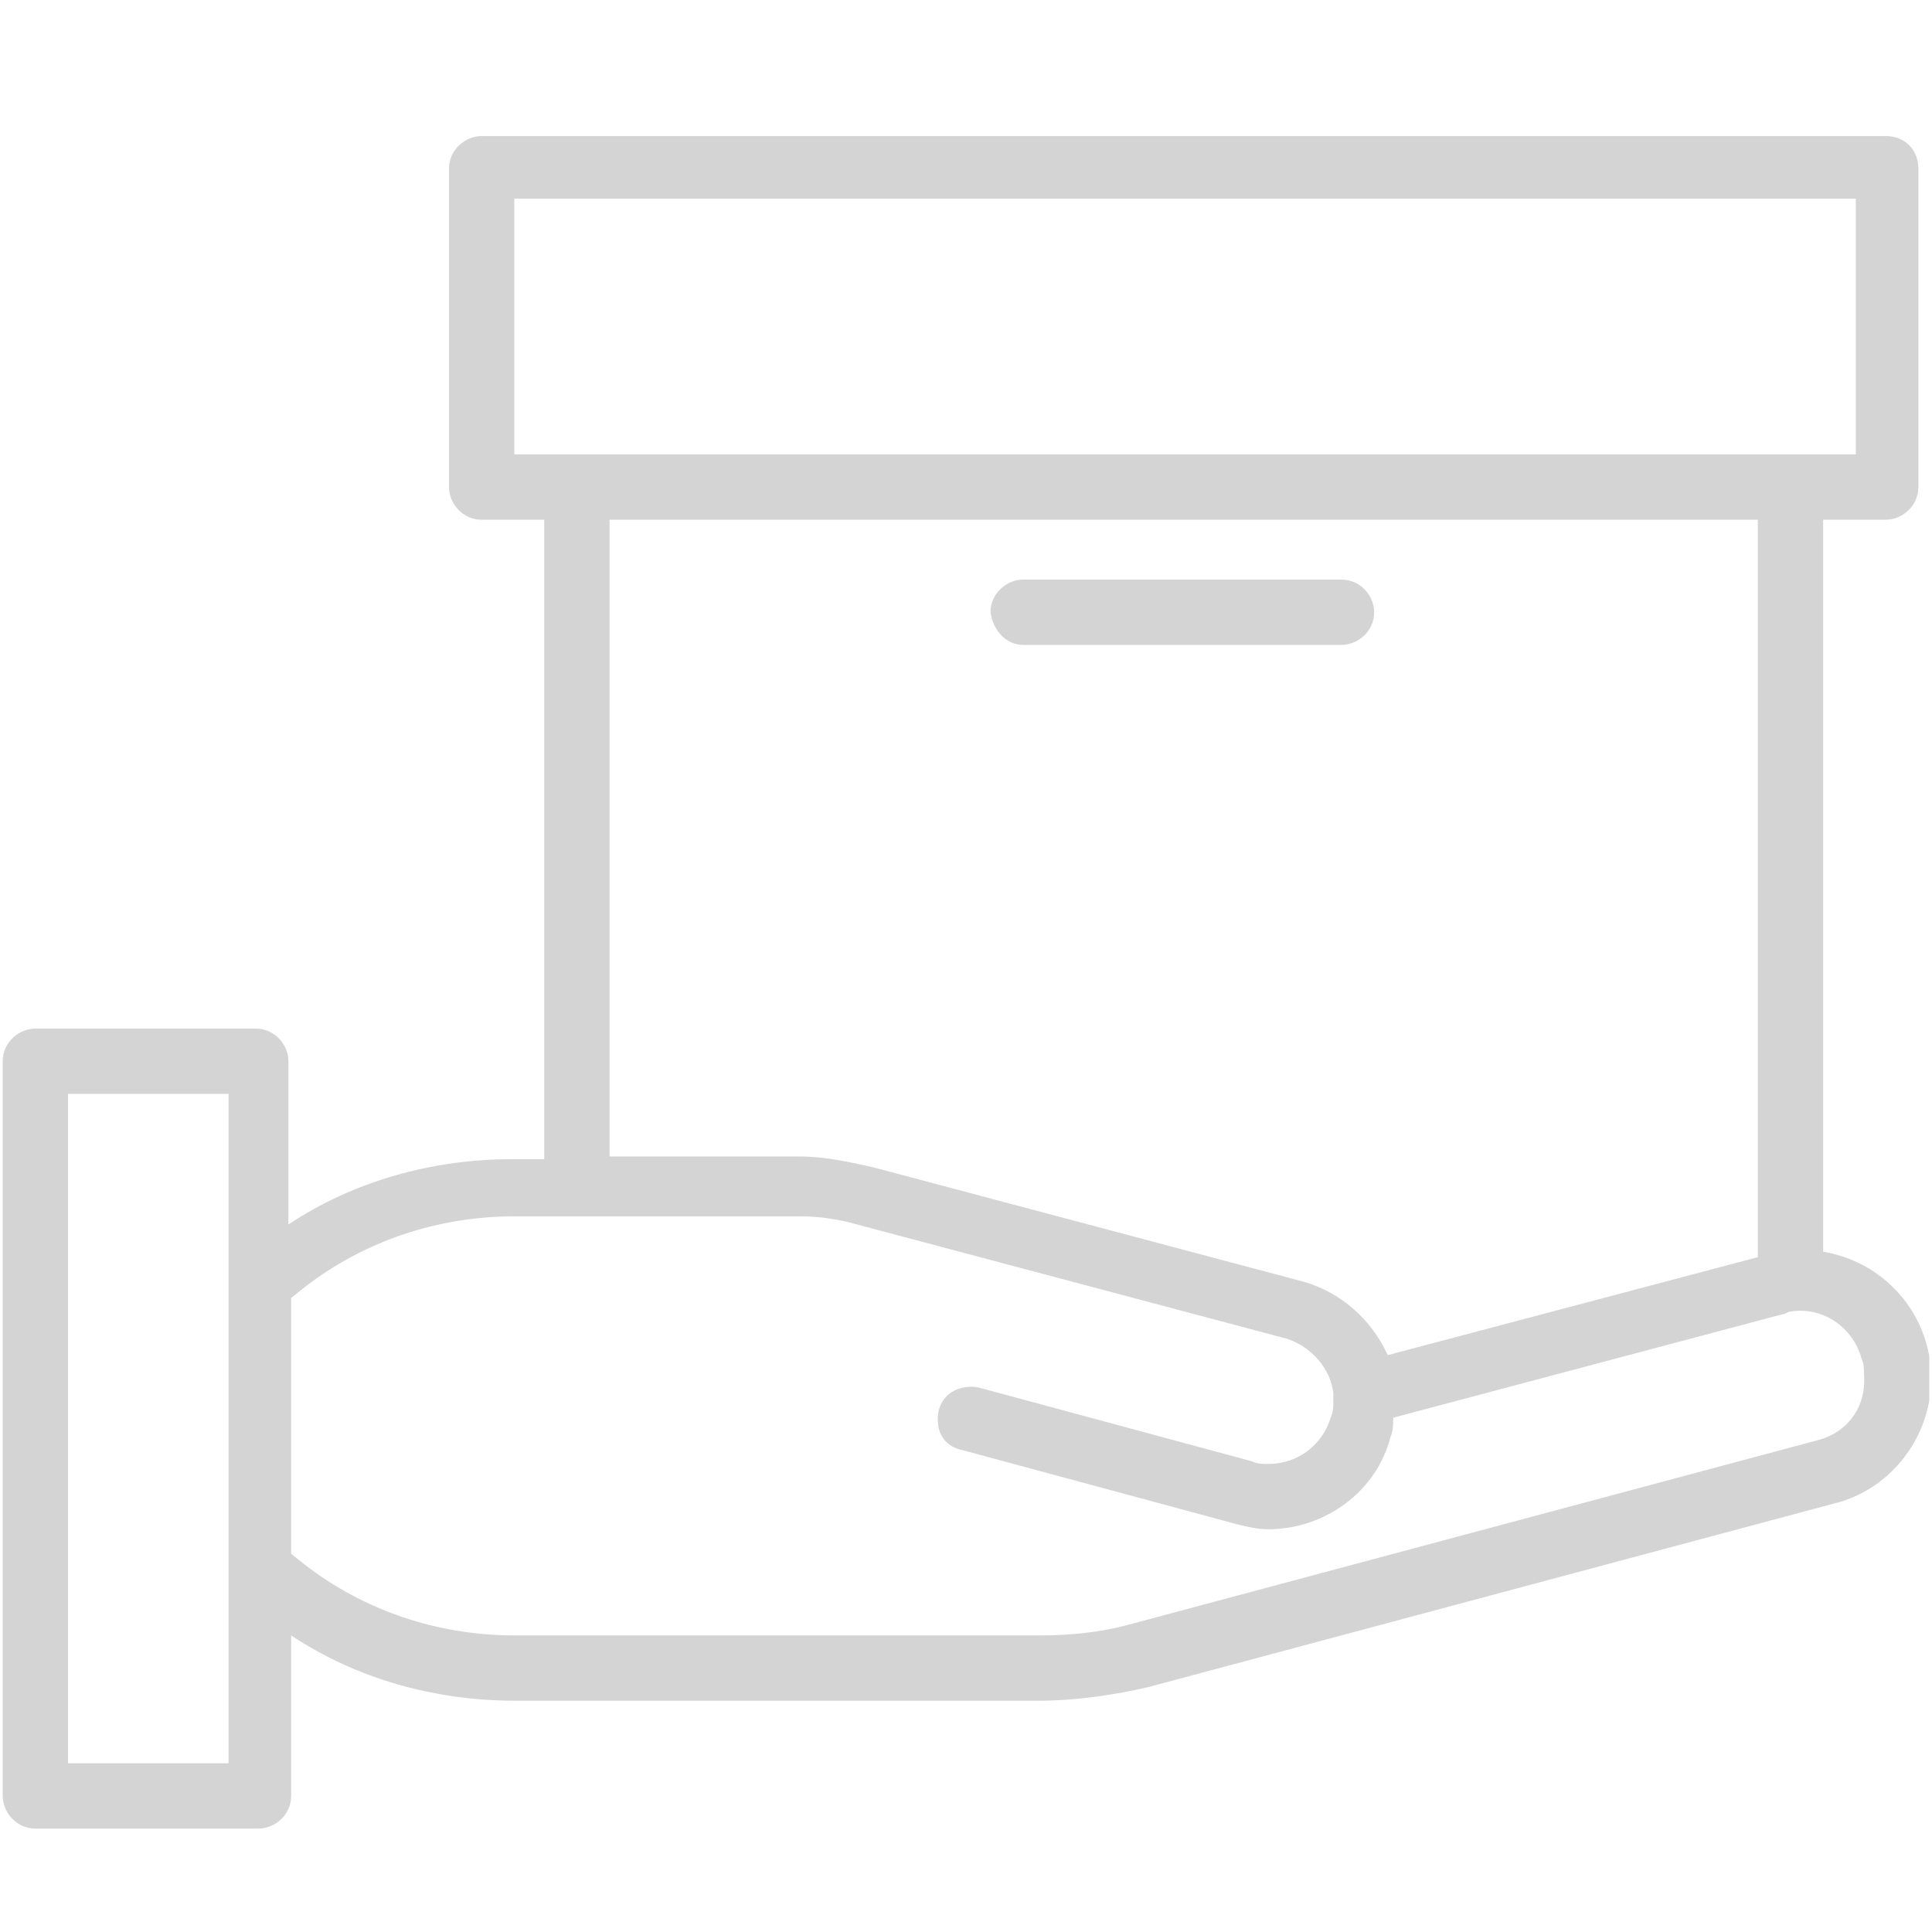 <?xml version="1.0" encoding="UTF-8"?>
<!-- Generator: Adobe Illustrator 24.1.3, SVG Export Plug-In . SVG Version: 6.00 Build 0)  -->
<svg version="1.1" id="Layer_1" xmlns="http://www.w3.org/2000/svg" xmlns:xlink="http://www.w3.org/1999/xlink" x="0px" y="0px" viewBox="0 0 71 71" style="enable-background:new 0 0 71 71;" xml:space="preserve" width="75px" height="75px">
<style type="text/css">
	.st0{fill:none;}
	.st1{clip-path:url(#SVGID_2_);fill:#D4D4D4;}
	.st2{fill:#D4D4D4;}
</style>
<rect x="-156.5" y="-156.5" class="st0" width="75px" height="75px"/>
<g>
	<g>
		<defs>
			<rect id="SVGID_1_" x="0.1" y="5" width="70.8" height="62.3"/>
		</defs>
		<clipPath id="SVGID_2_">
			<use xlink:href="#SVGID_1_" style="overflow:visible;"/>
		</clipPath>
		<path class="st1" d="M70.8,49.4c-0.5-1.8-2-3.1-3.8-3.4V19.1h2.3c0.6,0,1.2-0.5,1.2-1.2V6.2C70.5,5.5,70,5,69.3,5H17.7    c-0.6,0-1.2,0.5-1.2,1.2v11.7c0,0.6,0.5,1.2,1.2,1.2H20v23.5h-1.2c-2.9,0-5.8,0.8-8.2,2.4V39c0-0.6-0.5-1.2-1.2-1.2H1.3    c-0.6,0-1.2,0.5-1.2,1.2v27c0,0.6,0.5,1.2,1.2,1.2h8.2c0.6,0,1.2-0.5,1.2-1.2v-5.9c2.4,1.6,5.3,2.4,8.2,2.4h19.3    c1.3,0,2.7-0.2,4-0.5l25.4-6.8C70,54.5,71.5,51.9,70.8,49.4L70.8,49.4z M18.9,7.3h49.3v9.4H18.9V7.3z M22.4,19.1h42.2v27.1    L51,49.8c-0.6-1.3-1.7-2.3-3.1-2.7l-15.8-4.2c-0.9-0.2-1.8-0.4-2.7-0.4h-7V19.1z M8.3,64.8H2.5V40.2h5.9V64.8z M66.9,52.9    l-25.4,6.8c-1.1,0.3-2.2,0.4-3.3,0.4H18.9c-2.8,0-5.5-0.9-7.7-2.6l-0.5-0.4v-9.4l0.5-0.4c2.2-1.7,4.9-2.6,7.7-2.6h10.5    c0.7,0,1.4,0.1,2.1,0.3l15.8,4.2c0.9,0.3,1.6,1.1,1.7,2c0,0,0,0.1,0,0.1c0,0.1,0,0.1,0,0.2c0,0.2,0,0.4-0.1,0.6    c-0.3,1-1.2,1.7-2.3,1.7c-0.2,0-0.4,0-0.6-0.1l-10-2.7c-0.4-0.1-0.9,0-1.2,0.3c-0.3,0.3-0.4,0.7-0.3,1.2c0.1,0.4,0.4,0.7,0.9,0.8    l10,2.7c0.4,0.1,0.8,0.2,1.2,0.2c2.1,0,4-1.4,4.5-3.4c0.1-0.2,0.1-0.5,0.1-0.7l14.3-3.8c0.1,0,0.2-0.1,0.3-0.1    c1.2-0.2,2.3,0.6,2.6,1.7c0.1,0.2,0.1,0.4,0.1,0.6C68.6,51.7,67.9,52.6,66.9,52.9L66.9,52.9z M66.9,52.9"/>
	</g>
	<path class="st2" d="M37.6,23.7h11.7c0.6,0,1.2-0.5,1.2-1.2c0-0.6-0.5-1.2-1.2-1.2H37.6c-0.6,0-1.2,0.5-1.2,1.2   C36.5,23.2,37,23.7,37.6,23.7L37.6,23.7z M37.6,23.7"/>
</g>
</svg>